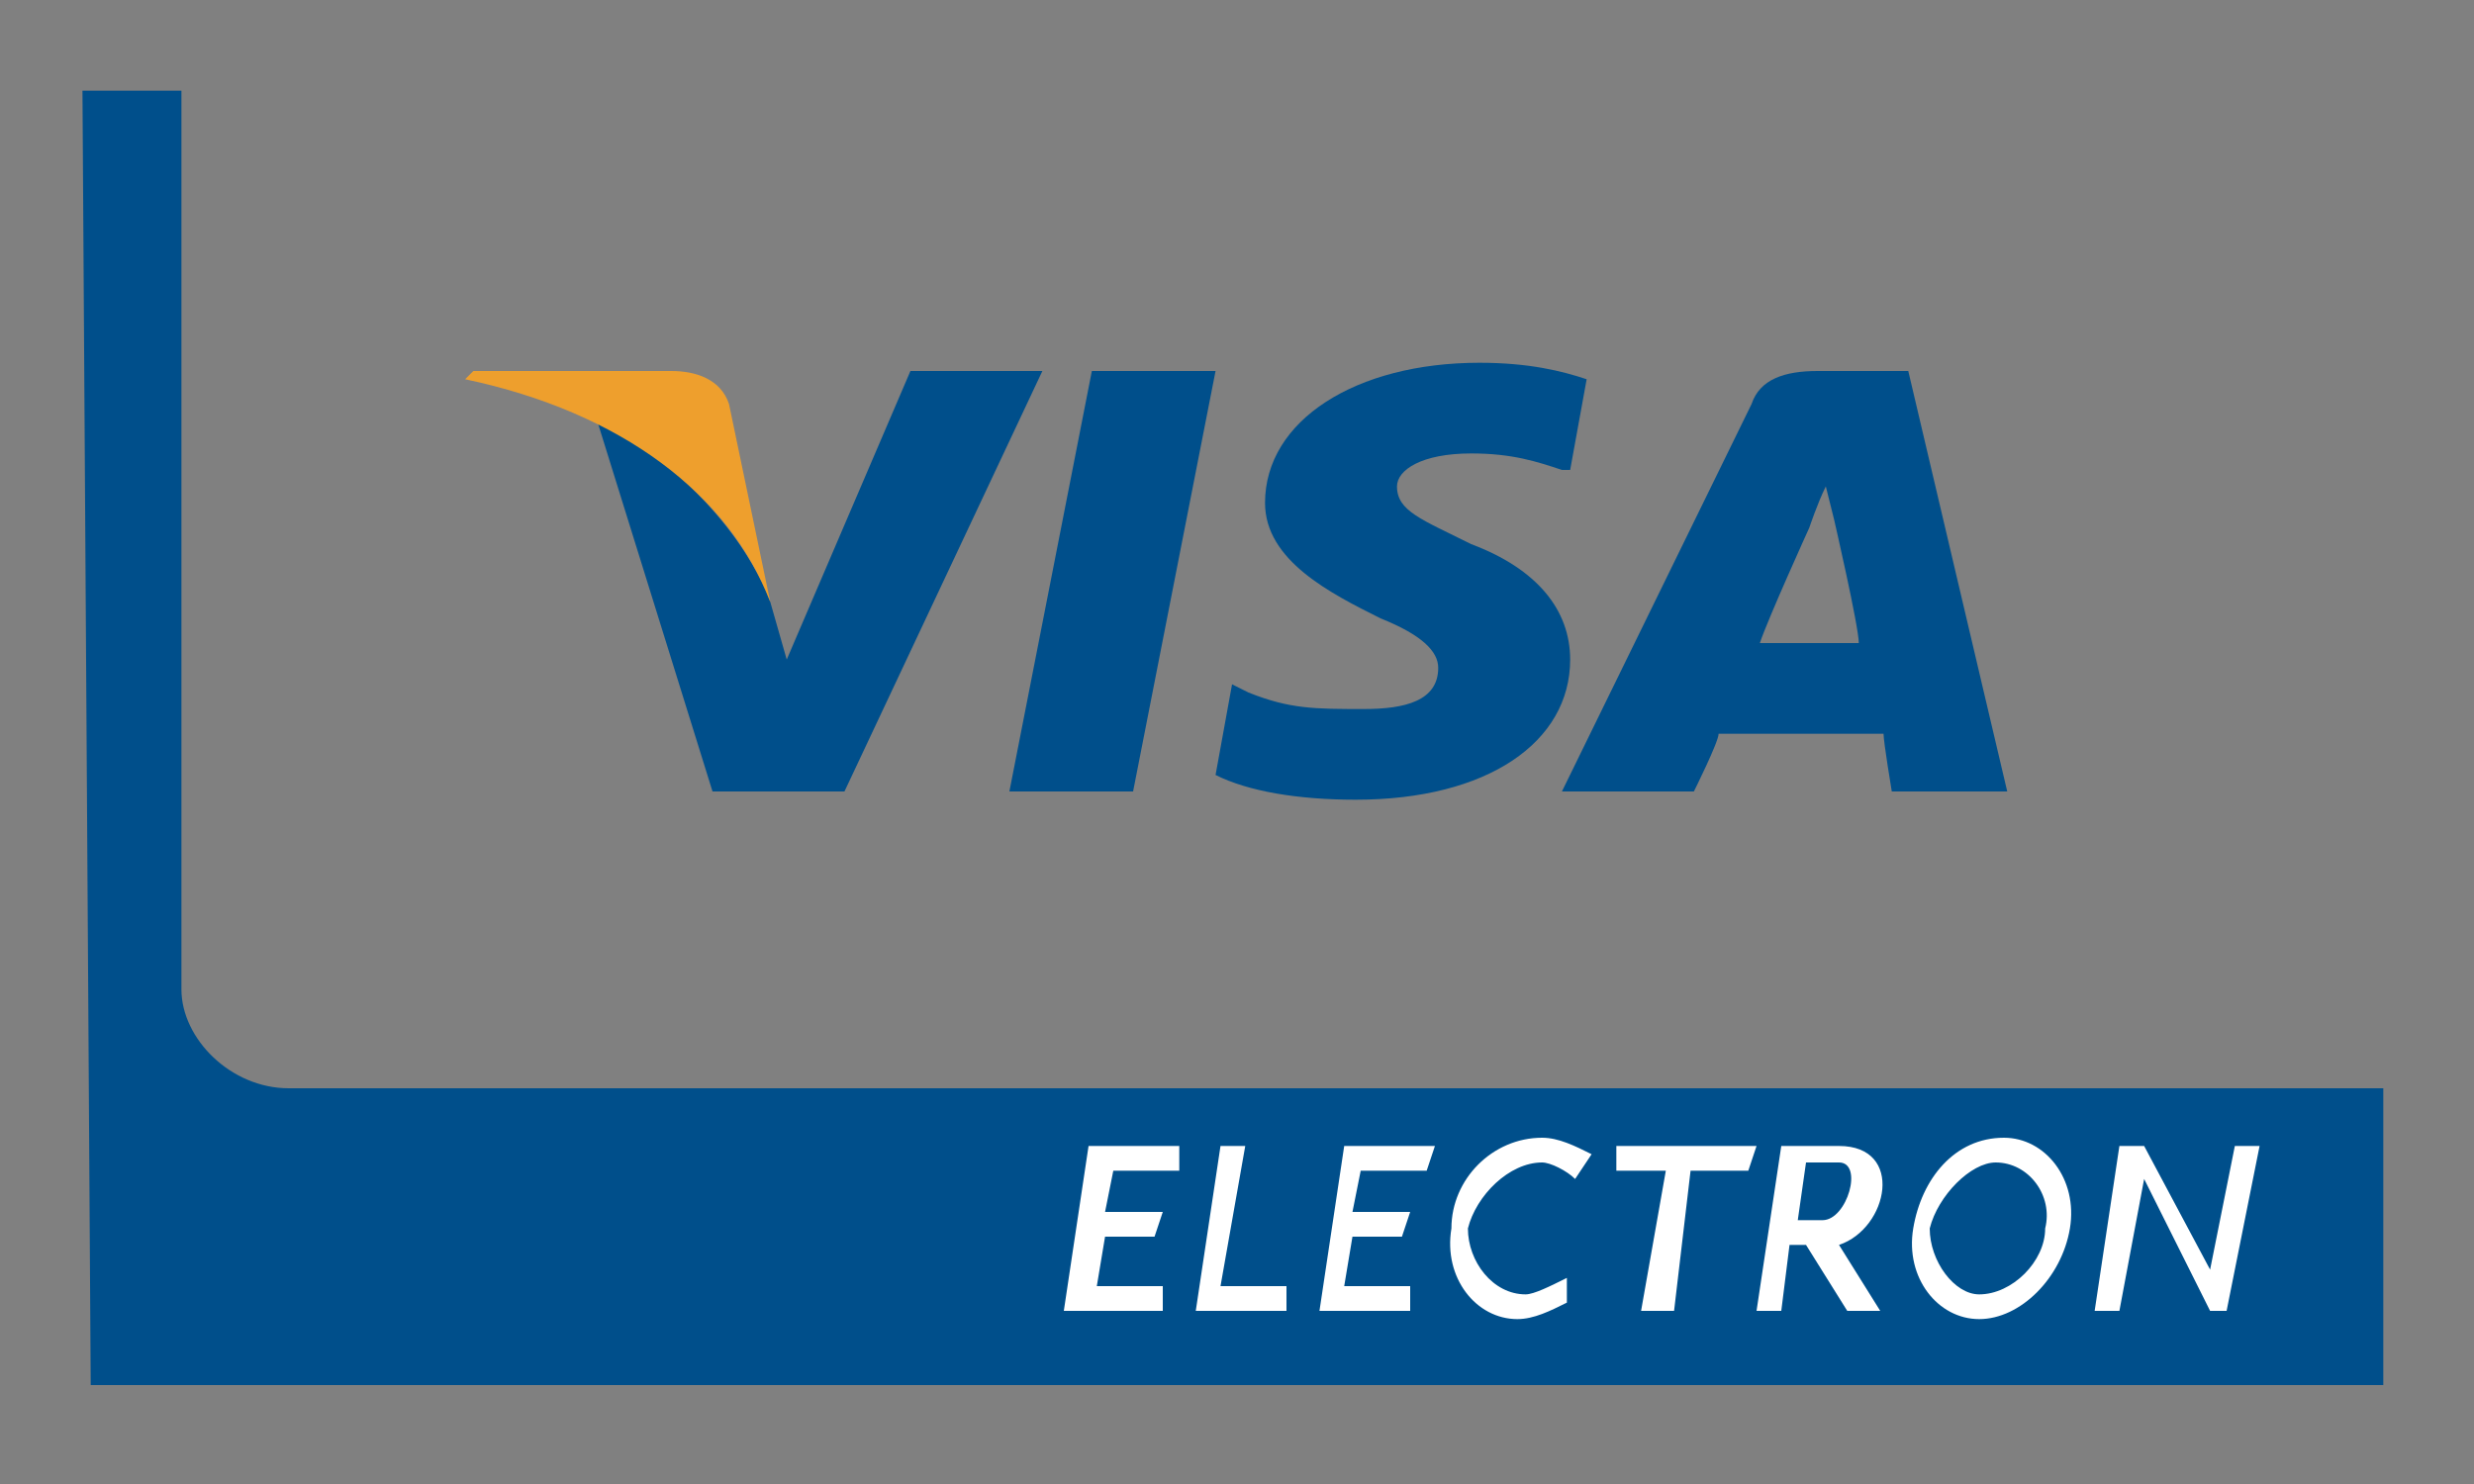 <svg xmlns="http://www.w3.org/2000/svg" viewBox="0 0 30 18" version="1.1"><rect x="0" y="0" width="30" height="18" fill="#808080" stroke="none"/><g fill-rule="evenodd"><path d="M28.9 16.8L1.1 16.8 1 1.1 2.2 1.1 2.2 12C2.2 12.6 2.8 13.2 3.5 13.2L28.9 13.2 28.9 16.8Z" fill="#004F8B"/><g transform="translate(5.64, 3.5)"><path d="M6.6 6.1L7.6 1 9.1 1 8.1 6.1 6.6 6.1" fill="#004F8B"/><path d="M13.6 1.1C13.3 1 12.9 0.9 12.3 0.9 10.8 0.9 9.7 1.6 9.7 2.6 9.7 3.3 10.5 3.7 11.1 4 11.6 4.2 11.8 4.4 11.8 4.6 11.8 5 11.4 5.1 10.9 5.1 10.3 5.1 10 5.1 9.5 4.9L9.3 4.8 9.1 5.9C9.5 6.1 10.1 6.2 10.8 6.2 12.4 6.2 13.4 5.5 13.4 4.5 13.4 3.9 13 3.4 12.2 3.1 11.6 2.8 11.3 2.7 11.3 2.4 11.3 2.2 11.6 2 12.2 2 12.7 2 13 2.1 13.3 2.2L13.4 2.2 13.6 1.1" fill="#004F8B"/><path d="M15.7 4.3C15.8 4 16.3 2.9 16.3 2.9 16.3 2.9 16.4 2.6 16.5 2.4L16.6 2.8C16.6 2.8 16.9 4.1 16.9 4.3L15.7 4.3 15.7 4.3ZM17.5 1L16.4 1C16 1 15.7 1.1 15.6 1.4L13.3 6.1 14.9 6.1C14.9 6.1 15.2 5.5 15.2 5.4L17.2 5.4C17.2 5.5 17.3 6.1 17.3 6.1L18.7 6.1 17.5 1 17.5 1Z" fill="#004F8B"/><path d="M5.4 1L3.9 4.5 3.7 3.8C3.4 3 2.6 2.1 1.6 1.6L3 6.1 4.6 6.1 7 1 5.4 1" fill="#004F8B"/><path d="M2.5 1L0.1 1 0 1.1C1.9 1.5 3.2 2.5 3.7 3.8L3.2 1.4C3.1 1.1 2.8 1 2.5 1" fill="#EE9F2D"/></g><path d="M12.9 15.9L13.2 15.9 13.2 15.9 14.1 15.9 14.1 15.6 13.3 15.6 13.4 15 14 15 14.1 14.7 13.4 14.7 13.5 14.2 14.3 14.2 14.3 13.9 13.2 13.9 12.9 15.9 12.9 15.9ZM16 15.9L16.3 15.9 16.3 15.9 17.1 15.9 17.1 15.6 16.3 15.6 16.4 15 17 15 17.1 14.7 16.4 14.7 16.5 14.2 17.3 14.2 17.4 13.9 16.3 13.9 16 15.9 16 15.9ZM14.5 15.9L14.8 15.9 14.8 15.9 15.6 15.9 15.6 15.6 14.8 15.6 15.1 13.9 14.8 13.9 14.5 15.9 14.5 15.9ZM19.9 15.9L20.3 15.9 20.3 15.9 20.3 15.9 20.5 14.2 21.2 14.2 21.3 13.9 19.6 13.9 19.6 14.2 20.2 14.2 19.9 15.9 19.9 15.9ZM21.3 15.9L21.6 15.9 21.6 15.9 21.7 15.1 21.9 15.1 22.4 15.9 22.8 15.9 22.3 15.1C22.9 14.9 23.1 13.9 22.3 13.9L21.6 13.9 21.3 15.9 21.3 15.9ZM21.8 14.8L22.1 14.8C22.4 14.8 22.6 14.1 22.3 14.1L21.9 14.1 21.8 14.8 21.8 14.8ZM24.3 13.8C24.8 13.8 25.2 14.3 25.1 14.9 25 15.5 24.5 16 24 16 23.5 16 23.1 15.5 23.2 14.9 23.3 14.3 23.7 13.8 24.3 13.8L24.3 13.8ZM24.2 14.1C24.6 14.1 24.9 14.5 24.8 14.9 24.8 15.3 24.4 15.7 24 15.7 23.7 15.7 23.4 15.3 23.4 14.9 23.5 14.5 23.9 14.1 24.2 14.1L24.2 14.1ZM25.4 15.9L25.7 15.9 25.7 15.9 26 14.3 26.8 15.9 27 15.9 27.4 13.9 27.1 13.9 26.8 15.4 26 13.9 25.7 13.9 25.4 15.9 25.4 15.9ZM18.7 13.8C18.9 13.8 19.1 13.9 19.3 14L19.1 14.3C19 14.2 18.8 14.1 18.7 14.1 18.3 14.1 17.9 14.5 17.8 14.9 17.8 15.3 18.1 15.7 18.5 15.7 18.6 15.7 18.8 15.6 19 15.5L19 15.8C18.8 15.9 18.6 16 18.4 16 17.9 16 17.5 15.5 17.6 14.9 17.6 14.3 18.1 13.8 18.7 13.8L18.7 13.8Z" fill="#FFFFFF"/></g></svg>
